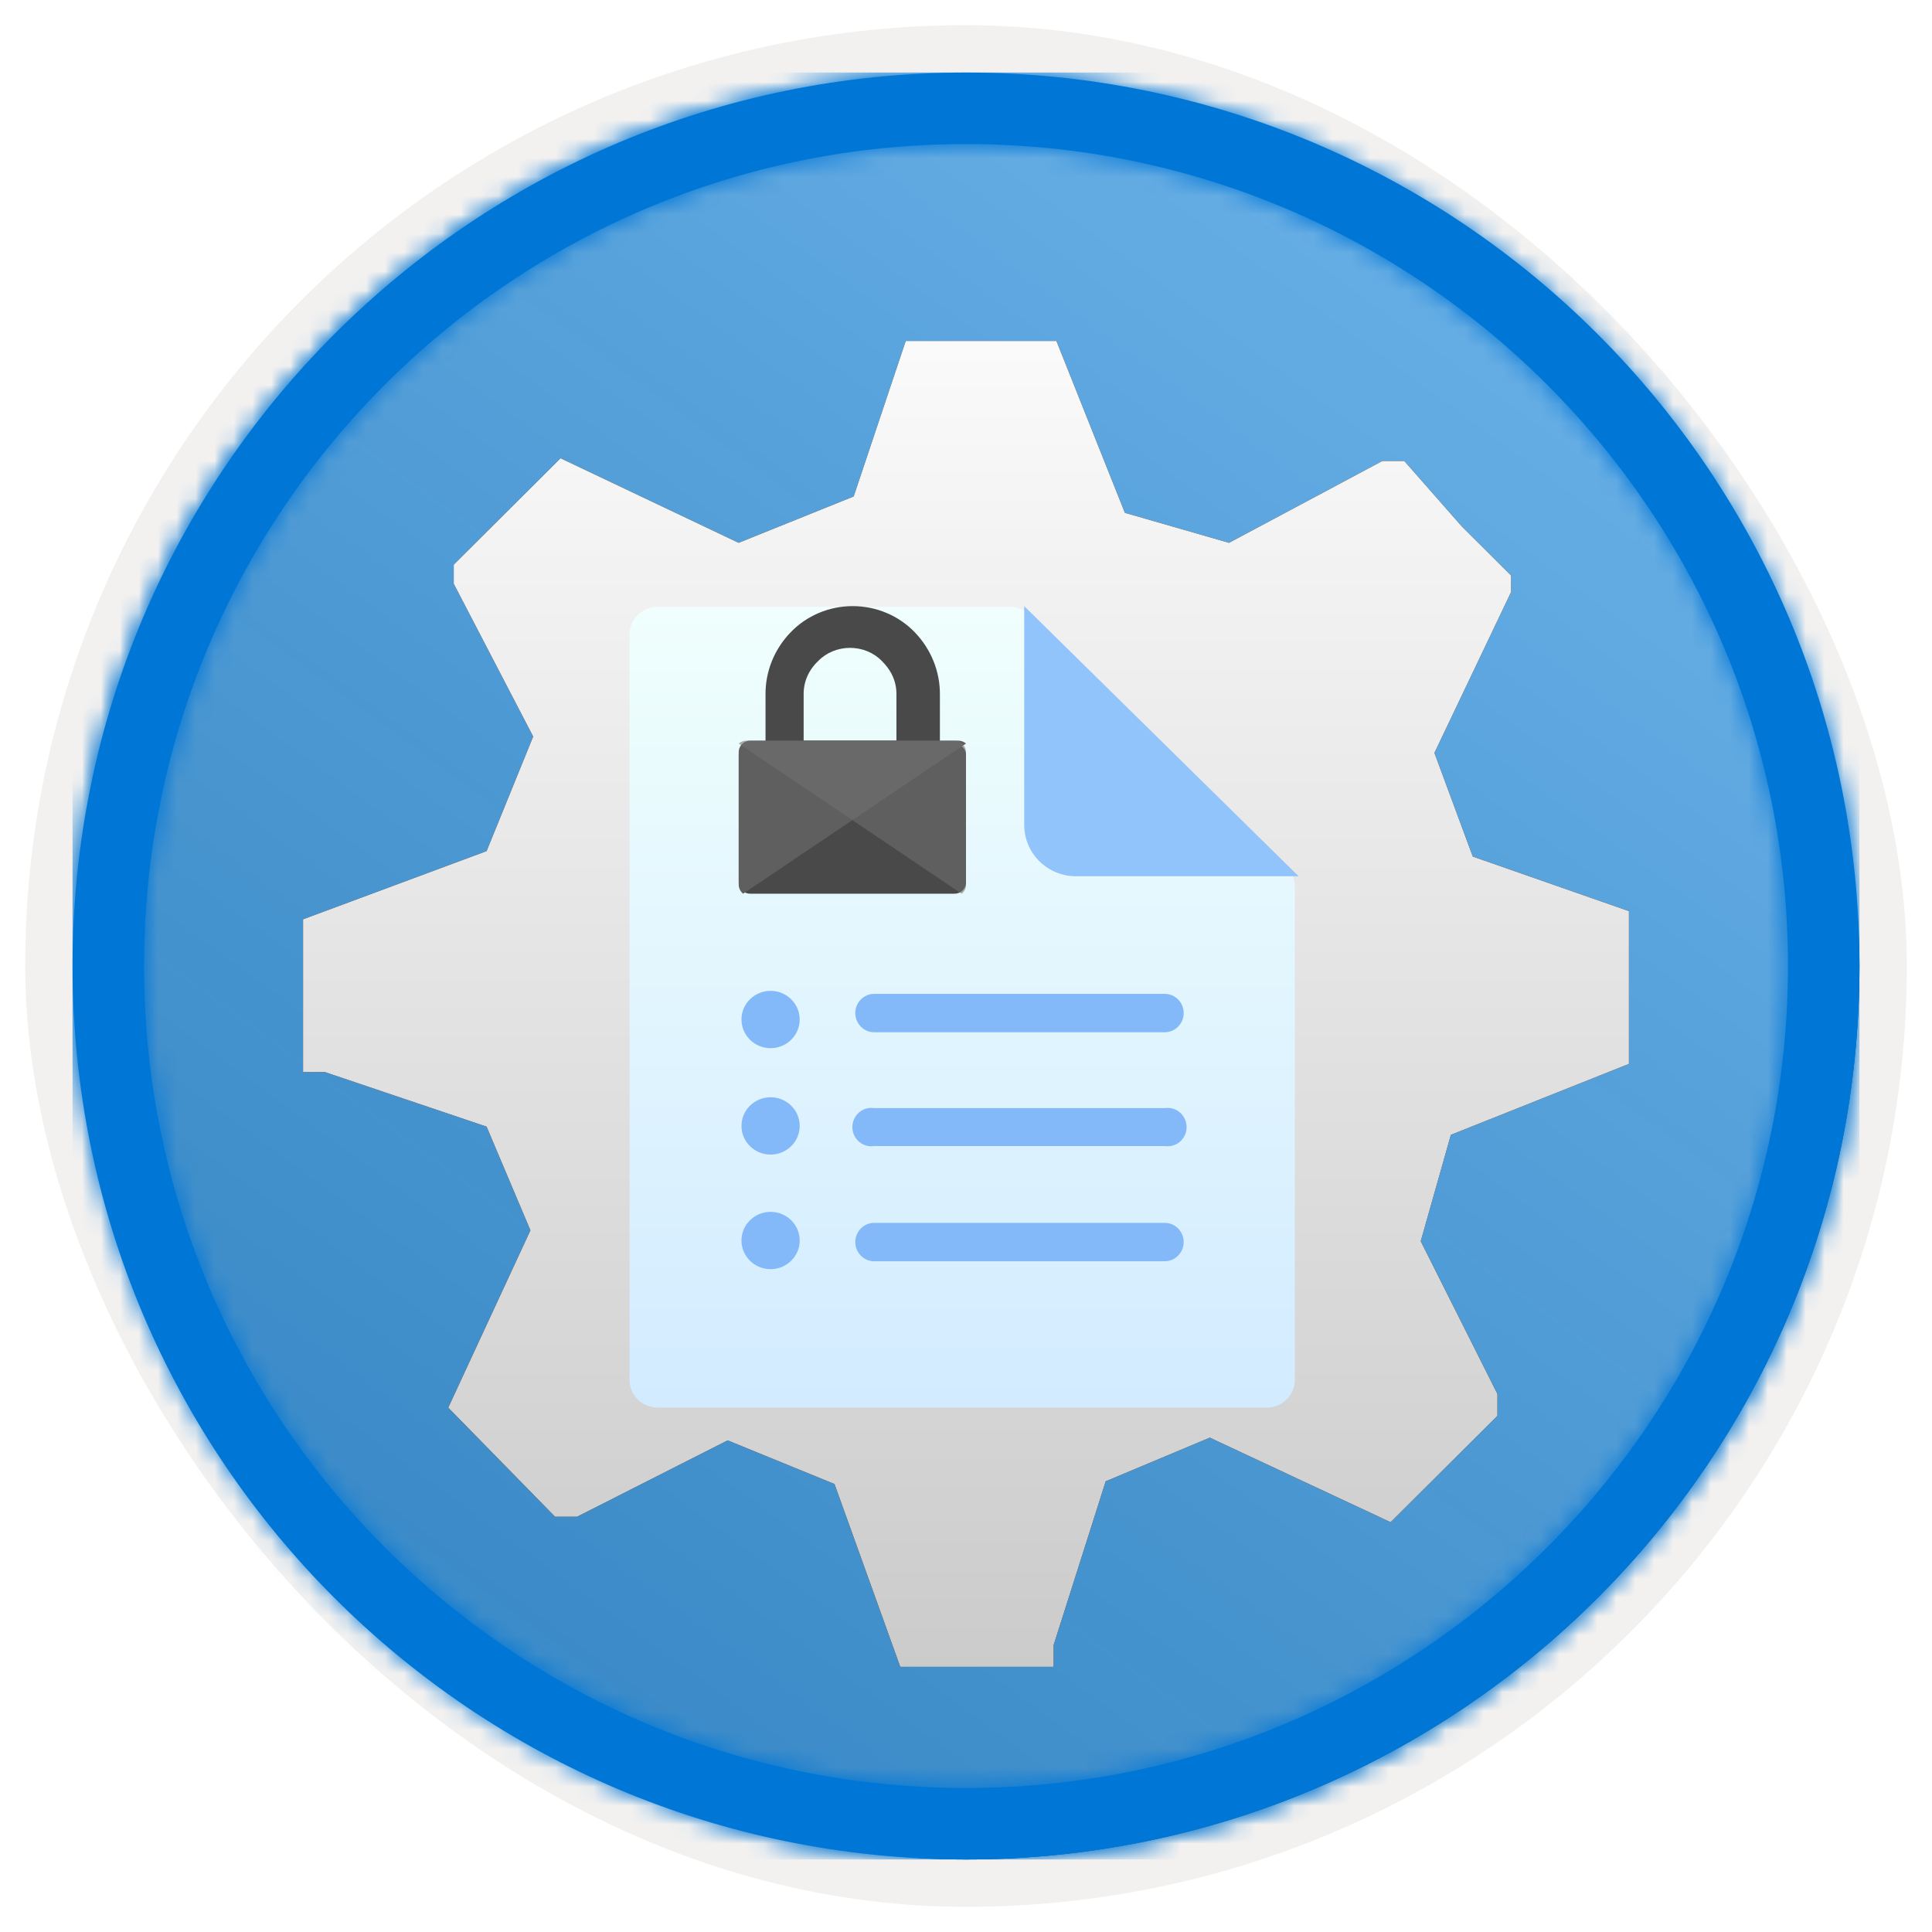 <?xml version="1.0" encoding="UTF-8"?>
<svg width="102px" height="102px" viewBox="0 0 102 102" version="1.1" xmlns="http://www.w3.org/2000/svg" xmlns:xlink="http://www.w3.org/1999/xlink">
    <title>Secure the Microsoft 365 messaging environment/manage-message-hygiene-using-exchange-online-and-office-365-advanced-threat-protection</title>
    <defs>
        <rect id="path-1" x="0" y="0" width="94.34" height="94.34" rx="47.17"></rect>
        <filter x="-2.9%" y="-2.9%" width="106.4%" height="106.4%" filterUnits="objectBoundingBox" id="filter-3">
            <feMorphology radius="2.5" operator="dilate" in="SourceAlpha" result="shadowSpreadOuter1"></feMorphology>
            <feOffset dx="0.5" dy="0.5" in="shadowSpreadOuter1" result="shadowOffsetOuter1"></feOffset>
            <feMorphology radius="1" operator="erode" in="SourceAlpha" result="shadowInner"></feMorphology>
            <feOffset dx="0.5" dy="0.5" in="shadowInner" result="shadowInner"></feOffset>
            <feComposite in="shadowOffsetOuter1" in2="shadowInner" operator="out" result="shadowOffsetOuter1"></feComposite>
            <feColorMatrix values="0 0 0 0 0.822   0 0 0 0 0.832   0 0 0 0 0.836  0 0 0 1 0" type="matrix" in="shadowOffsetOuter1"></feColorMatrix>
        </filter>
        <linearGradient x1="77.83%" y1="11.2%" x2="-99.689%" y2="253.808%" id="linearGradient-4">
            <stop stop-color="#FFFFFF" offset="0%"></stop>
            <stop stop-color="#000000" stop-opacity="0.5" offset="100%"></stop>
        </linearGradient>
        <rect id="path-5" x="0" y="0" width="94.34" height="94.34"></rect>
        <path d="M47.17,0 C73.221,0 94.34,21.119 94.34,47.17 C94.34,73.221 73.221,94.34 47.17,94.34 C21.119,94.34 0,73.221 0,47.17 C0,21.119 21.119,0 47.17,0 Z M47.17,3.774 C23.203,3.774 3.774,23.203 3.774,47.17 C3.774,71.137 23.203,90.566 47.17,90.566 C71.137,90.566 90.566,71.137 90.566,47.17 C90.566,23.203 71.137,3.774 47.17,3.774 Z" id="path-6"></path>
        <filter x="-17.1%" y="-17.1%" width="134.3%" height="134.3%" filterUnits="objectBoundingBox" id="filter-8">
            <feOffset dx="0" dy="2" in="SourceAlpha" result="shadowOffsetOuter1"></feOffset>
            <feGaussianBlur stdDeviation="2" in="shadowOffsetOuter1" result="shadowBlurOuter1"></feGaussianBlur>
            <feColorMatrix values="0 0 0 0 0   0 0 0 0 0   0 0 0 0 0  0 0 0 0.1 0" type="matrix" in="shadowBlurOuter1" result="shadowMatrixOuter1"></feColorMatrix>
            <feMerge>
                <feMergeNode in="shadowMatrixOuter1"></feMergeNode>
                <feMergeNode in="SourceGraphic"></feMergeNode>
            </feMerge>
        </filter>
        <linearGradient x1="50%" y1="-9.939%" x2="50%" y2="100%" id="linearGradient-9">
            <stop stop-color="#FFFFFF" offset="0%"></stop>
            <stop stop-color="#CBCBCB" offset="100%"></stop>
        </linearGradient>
        <path d="M70,38.169 L70,30.103 L61.756,27.222 L59.731,21.749 L63.781,13.251 L63.781,12.387 L61.178,9.794 L58.14,6.337 L56.983,6.337 L48.884,10.658 L43.388,9.074 L39.773,0 L31.818,0 L29.07,8.21 L22.996,10.658 L13.595,6.193 L7.955,11.811 L7.955,12.819 L12.149,20.885 L9.69,26.934 L0,30.535 L0,38.601 L1.157,38.601 L9.69,41.481 L12.004,46.955 L7.665,56.317 L13.306,62.078 L14.463,62.078 L22.417,58.045 L28.058,60.35 L31.529,70 L39.628,70 L39.628,68.848 L42.376,60.206 L47.872,57.901 L57.417,62.366 L63.058,56.749 L63.058,55.597 L59.008,47.531 L60.599,41.914 L70,38.169 Z M35.58,44.999 C29.554,44.352 25,39.51 25,33.75 C25,27.99 29.554,23.148 35.58,22.501 C38.727,22.463 41.759,23.623 43.999,25.724 C46.239,27.824 47.499,30.689 47.499,33.678 L47.499,33.678 C47.54,36.693 46.297,39.595 44.053,41.726 C41.809,43.858 38.754,45.038 35.58,44.999 Z" id="path-10"></path>
        <filter x="0.0%" y="0.0%" width="100.0%" height="100.0%" filterUnits="objectBoundingBox" id="filter-11">
            <feOffset dx="0" dy="0" in="SourceAlpha" result="shadowOffsetOuter1"></feOffset>
            <feColorMatrix values="0 0 0 0 0   0 0 0 0 0   0 0 0 0 0  0 0 0 0.1 0" type="matrix" in="shadowOffsetOuter1"></feColorMatrix>
        </filter>
        <filter x="-33.3%" y="-28.3%" width="166.7%" height="158.2%" filterUnits="objectBoundingBox" id="filter-12">
            <feOffset dx="0" dy="2" in="SourceAlpha" result="shadowOffsetOuter1"></feOffset>
            <feGaussianBlur stdDeviation="2" in="shadowOffsetOuter1" result="shadowBlurOuter1"></feGaussianBlur>
            <feColorMatrix values="0 0 0 0 0   0 0 0 0 0   0 0 0 0 0  0 0 0 0.1 0" type="matrix" in="shadowBlurOuter1" result="shadowMatrixOuter1"></feColorMatrix>
            <feMerge>
                <feMergeNode in="shadowMatrixOuter1"></feMergeNode>
                <feMergeNode in="SourceGraphic"></feMergeNode>
            </feMerge>
        </filter>
        <linearGradient x1="50%" y1="100%" x2="50%" y2="0%" id="linearGradient-13">
            <stop stop-color="#D2EBFF" offset="0%"></stop>
            <stop stop-color="#F0FFFD" offset="100%"></stop>
        </linearGradient>
    </defs>
    <g id="Badges" stroke="none" stroke-width="1" fill="none" fill-rule="evenodd">
        <g id="Secure-the-Microsoft-365-messaging-environment" transform="translate(-159, -509)">
            <g id="Secure-the-Microsoft-365-messaging-environment/manage-message-hygiene-using-exchange-online-and-office-365-advanced-threat-protection" transform="translate(160, 510)">
                <g id="Badge-Plates/Circle">
                    <g id="BG" transform="translate(2.83, 2.83)">
                        <mask id="mask-2" fill="white">
                            <use xlink:href="#path-1"></use>
                        </mask>
                        <g>
                            <use fill="black" fill-opacity="1" filter="url(#filter-3)" xlink:href="#path-1"></use>
                            <rect stroke="#F2F1F0" stroke-width="2.5" x="-1.25" y="-1.25" width="96.84" height="96.84" rx="48.42"></rect>
                        </g>
                        <g id="Colors/Microsoft-365/BG-Solid-Badge" mask="url(#mask-2)">
                            <g id="Rectangle">
                                <use fill="#0078D4" xlink:href="#path-5"></use>
                                <use fill-opacity="0.4" fill="url(#linearGradient-4)" xlink:href="#path-5"></use>
                            </g>
                        </g>
                    </g>
                    <g id="Border" transform="translate(2.83, 2.83)">
                        <mask id="mask-7" fill="white">
                            <use xlink:href="#path-6"></use>
                        </mask>
                        <use id="Boarder" fill="#0078D4" fill-rule="nonzero" xlink:href="#path-6"></use>
                        <g id="Colors/Microsoft-365/Border" mask="url(#mask-7)" fill="#0076D7">
                            <rect id="Microsoft-365/Border" x="0" y="0" width="94.34" height="94.34"></rect>
                        </g>
                    </g>
                </g>
                <g id="Gear" filter="url(#filter-8)" transform="translate(15, 15)">
                    <g id="a30ee4c9-49d5-4d00-a305-a6a3597e53b7" fill-rule="nonzero">
                        <g id="Shape">
                            <use fill="black" fill-opacity="1" filter="url(#filter-11)" xlink:href="#path-10"></use>
                            <use fill="url(#linearGradient-9)" xlink:href="#path-10"></use>
                        </g>
                    </g>
                    <circle id="Oval" fill="#FFFFFF" cx="36.061" cy="33.939" r="12.727"></circle>
                </g>
                <g id="Group-18" filter="url(#filter-12)" transform="translate(32, 29)">
                    <g id="Group">
                        <path d="M20.397,0.039 L1.719,0.039 C0.901,0.039 0.238,0.692 0.238,1.496 L0.238,40.857 C0.238,41.661 0.901,42.313 1.719,42.313 L33.88,42.313 C34.697,42.313 35.36,41.661 35.36,40.857 L35.36,14.812 C35.36,14.008 34.697,13.356 33.88,13.356 L23.203,13.356 C22.399,13.356 21.748,12.715 21.748,11.924 L21.748,1.496 C21.764,0.734 21.17,0.094 20.397,0.039 Z" id="Path" fill="url(#linearGradient-13)" fill-rule="nonzero"></path>
                        <ellipse id="Oval" fill="#83B9F9" cx="7.683" cy="21.825" rx="1.537" ry="1.513"></ellipse>
                        <ellipse id="Oval" fill="#83B9F9" cx="7.683" cy="27.443" rx="1.537" ry="1.513"></ellipse>
                        <ellipse id="Oval" fill="#83B9F9" cx="7.683" cy="33.493" rx="1.537" ry="1.513"></ellipse>
                        <path d="M35.561,14.262 L21.073,0 L21.073,11.555 C21.073,13.05 22.297,14.262 23.807,14.262 L35.561,14.262 Z" id="Path" fill="#92C4FC" fill-rule="nonzero"></path>
                    </g>
                    <path d="M28.396,20.471 L13.154,20.471 C12.602,20.471 12.155,20.924 12.155,21.484 C12.155,22.044 12.602,22.498 13.154,22.498 L28.493,22.498 C29.045,22.498 29.492,22.044 29.492,21.484 C29.492,20.924 29.045,20.471 28.493,20.471 L28.396,20.471 Z M28.396,26.503 L13.154,26.503 C12.764,26.441 12.375,26.617 12.161,26.953 C11.946,27.288 11.946,27.721 12.161,28.057 C12.375,28.392 12.764,28.568 13.154,28.506 L28.493,28.506 C28.883,28.568 29.272,28.392 29.486,28.057 C29.701,27.721 29.701,27.288 29.486,26.953 C29.272,26.617 28.883,26.441 28.493,26.503 L28.396,26.503 Z M28.396,32.561 L13.154,32.561 C12.602,32.561 12.155,33.015 12.155,33.575 C12.155,34.134 12.602,34.588 13.154,34.588 L28.493,34.588 C29.045,34.588 29.492,34.134 29.492,33.575 C29.492,33.015 29.045,32.561 28.493,32.561 L28.396,32.561 Z" id="Shape" fill="#83B9F9" fill-rule="nonzero"></path>
                </g>
                <g id="Lock" transform="translate(38, 31)" fill-rule="nonzero">
                    <path d="M11.376,7.274 L10.622,7.274 L10.622,4.686 C10.635,3.463 10.162,2.282 9.301,1.387 C8.455,0.503 7.265,0 6.019,0 C4.773,0 3.583,0.503 2.737,1.387 C1.874,2.281 1.401,3.463 1.416,4.686 L1.416,7.274 L0.662,7.274 C0.485,7.257 0.31,7.316 0.183,7.436 C0.056,7.555 -0.011,7.722 0.001,7.893 L0.001,14.6 C0.001,14.758 0.067,14.909 0.185,15.019 C0.302,15.129 0.461,15.188 0.624,15.183 L11.376,15.183 C11.54,15.188 11.698,15.129 11.815,15.019 C11.933,14.909 11.999,14.758 11.999,14.6 L11.999,7.893 C12.01,7.729 11.948,7.568 11.83,7.45 C11.711,7.332 11.546,7.268 11.376,7.274 Z M8.327,7.102 L3.429,7.102 L3.429,4.619 C3.43,3.973 3.707,3.354 4.201,2.894 C4.626,2.455 5.237,2.204 5.878,2.204 C6.518,2.204 7.129,2.455 7.554,2.894 C7.665,3.001 7.766,3.117 7.856,3.239 L7.856,3.239 C8.159,3.639 8.323,4.114 8.327,4.601 L8.327,7.102 Z" id="Shape" fill="#494949"></path>
                    <path d="M0.636,7.102 L11.596,7.102 C11.745,7.103 11.888,7.157 12,7.255 L0.232,15.184 C0.093,15.07 0.009,14.904 0.001,14.726 L0.001,7.75 C-0.01,7.579 0.053,7.411 0.174,7.287 C0.295,7.164 0.462,7.097 0.636,7.102 Z" id="Path" fill="#5F5F5F"></path>
                    <path d="M11.364,7.102 L0.404,7.102 C0.255,7.103 0.112,7.157 0,7.255 L11.768,15.184 C11.913,15.076 11.999,14.906 11.999,14.726 L11.999,7.75 C12.01,7.579 11.947,7.411 11.826,7.287 C11.705,7.164 11.538,7.097 11.364,7.102 Z" id="Path" fill="#717171" opacity="0.572"></path>
                </g>
            </g>
        </g>
    </g>
</svg>